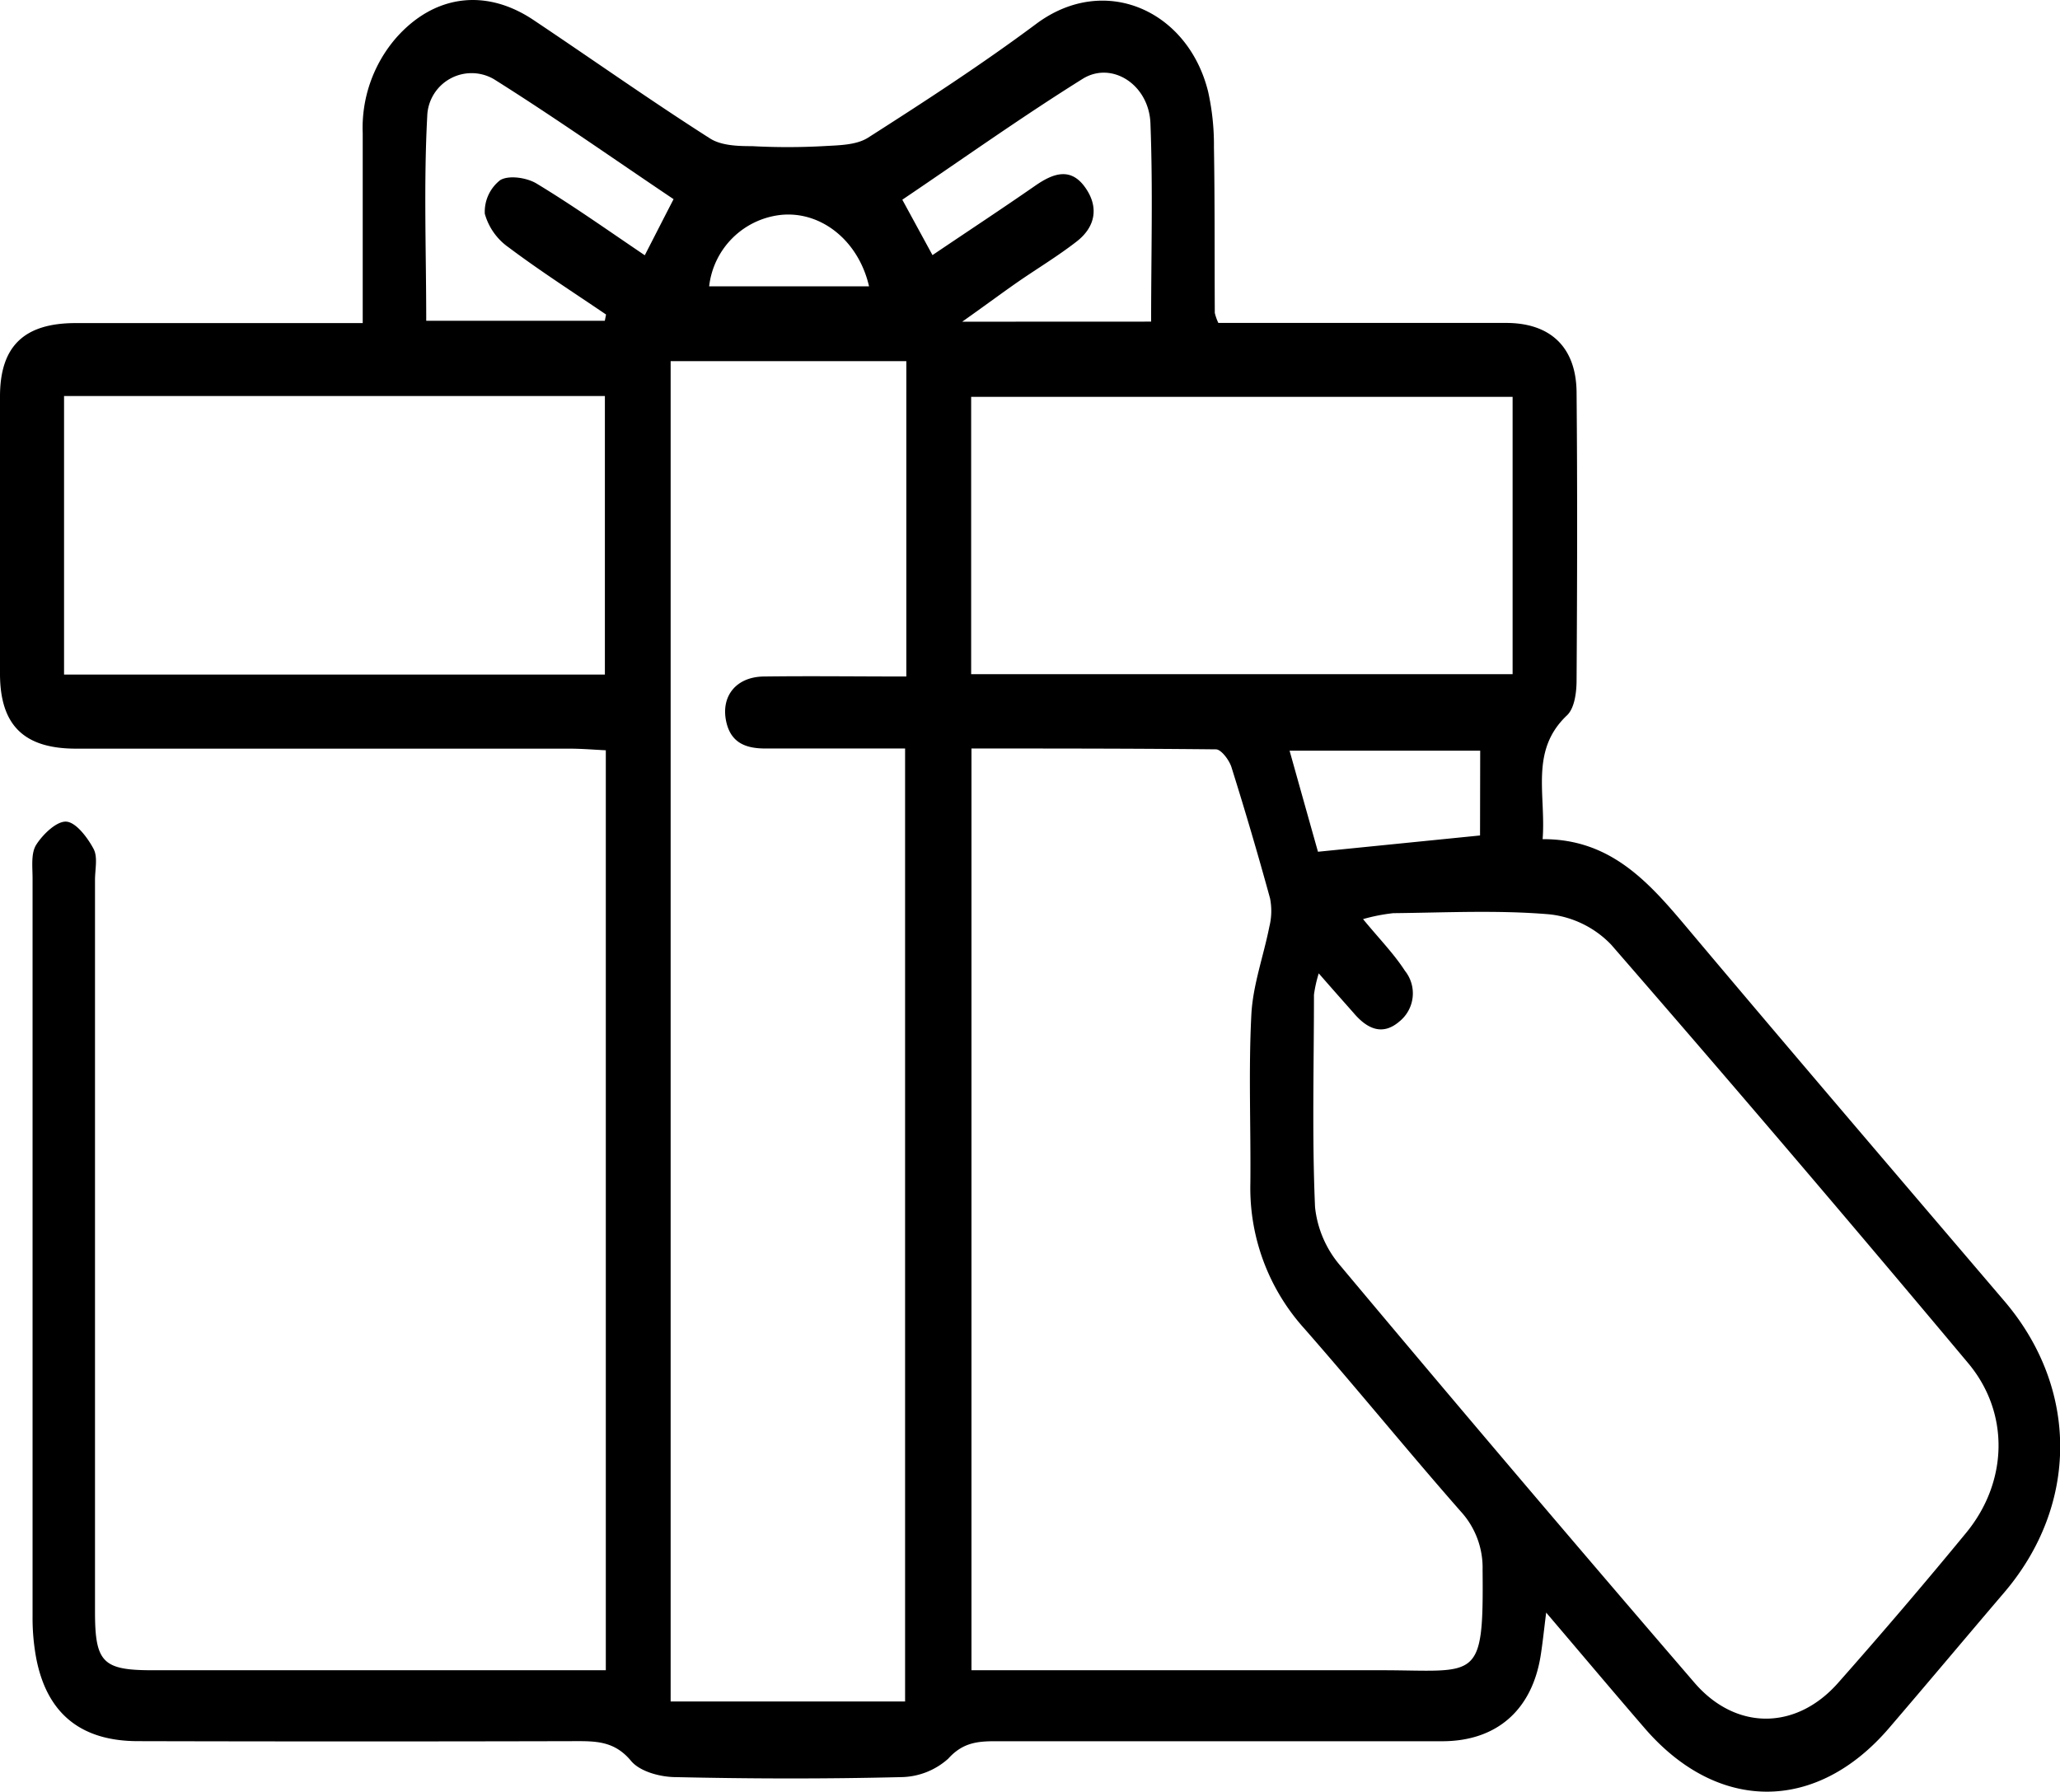 <svg xmlns="http://www.w3.org/2000/svg" viewBox="0 0 266.93 232.19"><title>gift-pack</title><g id="Layer_2" data-name="Layer 2"><g id="Layer_1-2" data-name="Layer 1"><path d="M78.5,216.45V97.23c-1.61-.08-3.16-.21-4.71-.21q-32,0-64,0C3.12,97,.05,94,0,87.45Q0,69.42,0,51.38c0-6.51,3.12-9.5,9.77-9.51q16.21,0,32.42,0H47c0-8.46,0-16.53,0-24.6A17.81,17.81,0,0,1,51.31,4.93c4.93-5.6,11.6-6.49,17.8-2.35C76.74,7.68,84.25,13,92,17.94c1.45.93,3.6,1,5.45,1a85.73,85.73,0,0,0,9.21,0c2-.12,4.28-.11,5.84-1.11,7.39-4.72,14.76-9.51,21.79-14.75,8.85-6.58,19.64-1.73,22.25,8.77a31.74,31.74,0,0,1,.76,7.22c.12,7.16.07,14.32.11,21.48a6.73,6.73,0,0,0,.46,1.3H168c9.05,0,18.1,0,27.16,0,5.76,0,9.08,3.16,9.13,9,.11,12.42.08,24.86,0,37.28,0,1.56-.25,3.63-1.24,4.57-4.84,4.57-2.71,10.22-3.16,16.05,9.26-.05,14.26,6.18,19.44,12.34,13.39,15.91,26.91,31.71,40.41,47.54,9.61,11.28,9.63,26.36,0,37.7-5,5.86-9.94,11.76-14.95,17.6-9.42,11-22.2,11-31.66.05-4.12-4.77-8.18-9.6-12.78-15-.3,2.38-.46,4-.73,5.67-1.15,7-5.72,11-12.75,11q-29,0-58,0c-2.34,0-4.19.25-6,2.26a9.32,9.32,0,0,1-6.11,2.39c-9.72.24-19.45.22-29.18,0-2,0-4.65-.71-5.8-2.09-2.08-2.51-4.4-2.58-7.15-2.57q-28.36.07-56.74,0C10.42,225.64,6,222,4.66,214.71a28.56,28.56,0,0,1-.44-5.23q0-47.82,0-95.65c0-1.47-.23-3.24.47-4.35.87-1.37,2.67-3.1,3.92-3s2.74,2.07,3.52,3.54c.56,1.07.18,2.65.18,4q0,47.42,0,94.84c0,6.56,1,7.59,7.4,7.59q27.17,0,54.31,0Zm47.38,0c18,0,35.56,0,53.09,0,12.47,0,13.29,1.7,13.14-13a10.79,10.79,0,0,0-2.83-7.58c-6.86-7.81-13.41-15.88-20.26-23.69a27.18,27.18,0,0,1-7-18.86c.07-7.29-.25-14.6.13-21.87.2-3.81,1.58-7.56,2.33-11.36a8.44,8.44,0,0,0,.09-3.67q-2.34-8.53-5-17c-.29-.92-1.33-2.3-2-2.31C147,97,136.56,97,125.88,97Zm45-90.31a16.92,16.92,0,0,0-.62,2.77c0,9.18-.26,18.37.14,27.53a13.87,13.87,0,0,0,3.3,7.61q22.74,27.16,45.85,54c5.37,6.25,13.21,6.21,18.66,0q8.46-9.56,16.56-19.41c5.41-6.58,5.69-15.52.25-22q-22.87-27.32-46.25-54.22a13,13,0,0,0-8-3.93c-6.7-.57-13.49-.22-20.24-.15a23.47,23.47,0,0,0-3.91.77c2.09,2.54,4,4.49,5.43,6.7a4.68,4.68,0,0,1-.75,6.59c-2.24,1.91-4.24.84-5.92-1.15C174.1,129.8,172.77,128.31,170.88,126.14ZM117.44,46.8H86.9V220.5h30.38V97c-6.23,0-12.17,0-18.11,0-2.62,0-4.5-.79-5.08-3.54-.68-3.27,1.32-5.74,4.87-5.79,6.15-.08,12.3,0,18.48,0ZM8.3,51.32v36.1H78.38V51.32ZM125.84,87.37H196V51.43H125.84Zm23.32-45.69c0-8.8.24-17.27-.09-25.72-.2-5-5-8.08-8.77-5.75-8,5-15.6,10.42-23.38,15.67l3.91,7.18c4.65-3.14,9-6,13.32-9,2.21-1.53,4.48-2.44,6.37.1s1.51,5.18-1,7.13-5.11,3.5-7.65,5.26c-2.1,1.46-4.16,3-7.19,5.14Zm-70.79-.11.16-.81c-4.22-2.87-8.53-5.63-12.62-8.7a7.92,7.92,0,0,1-3.09-4.36,5.2,5.2,0,0,1,2-4.36c1.12-.67,3.46-.32,4.73.46,4.76,2.88,9.3,6.11,14,9.28,1.39-2.71,2.47-4.83,3.73-7.27C79.44,20.54,71.86,15.2,64,10.26a5.75,5.75,0,0,0-8.64,4.81c-.47,8.81-.13,17.67-.13,26.5ZM191.8,97.28H167.1c1.4,5,2.67,9.52,3.68,13.1l21-2.11ZM112.61,37.11c-1.35-5.88-6.11-9.68-11.21-9.28a10.5,10.5,0,0,0-9.51,9.28Z"/></g></g></svg>